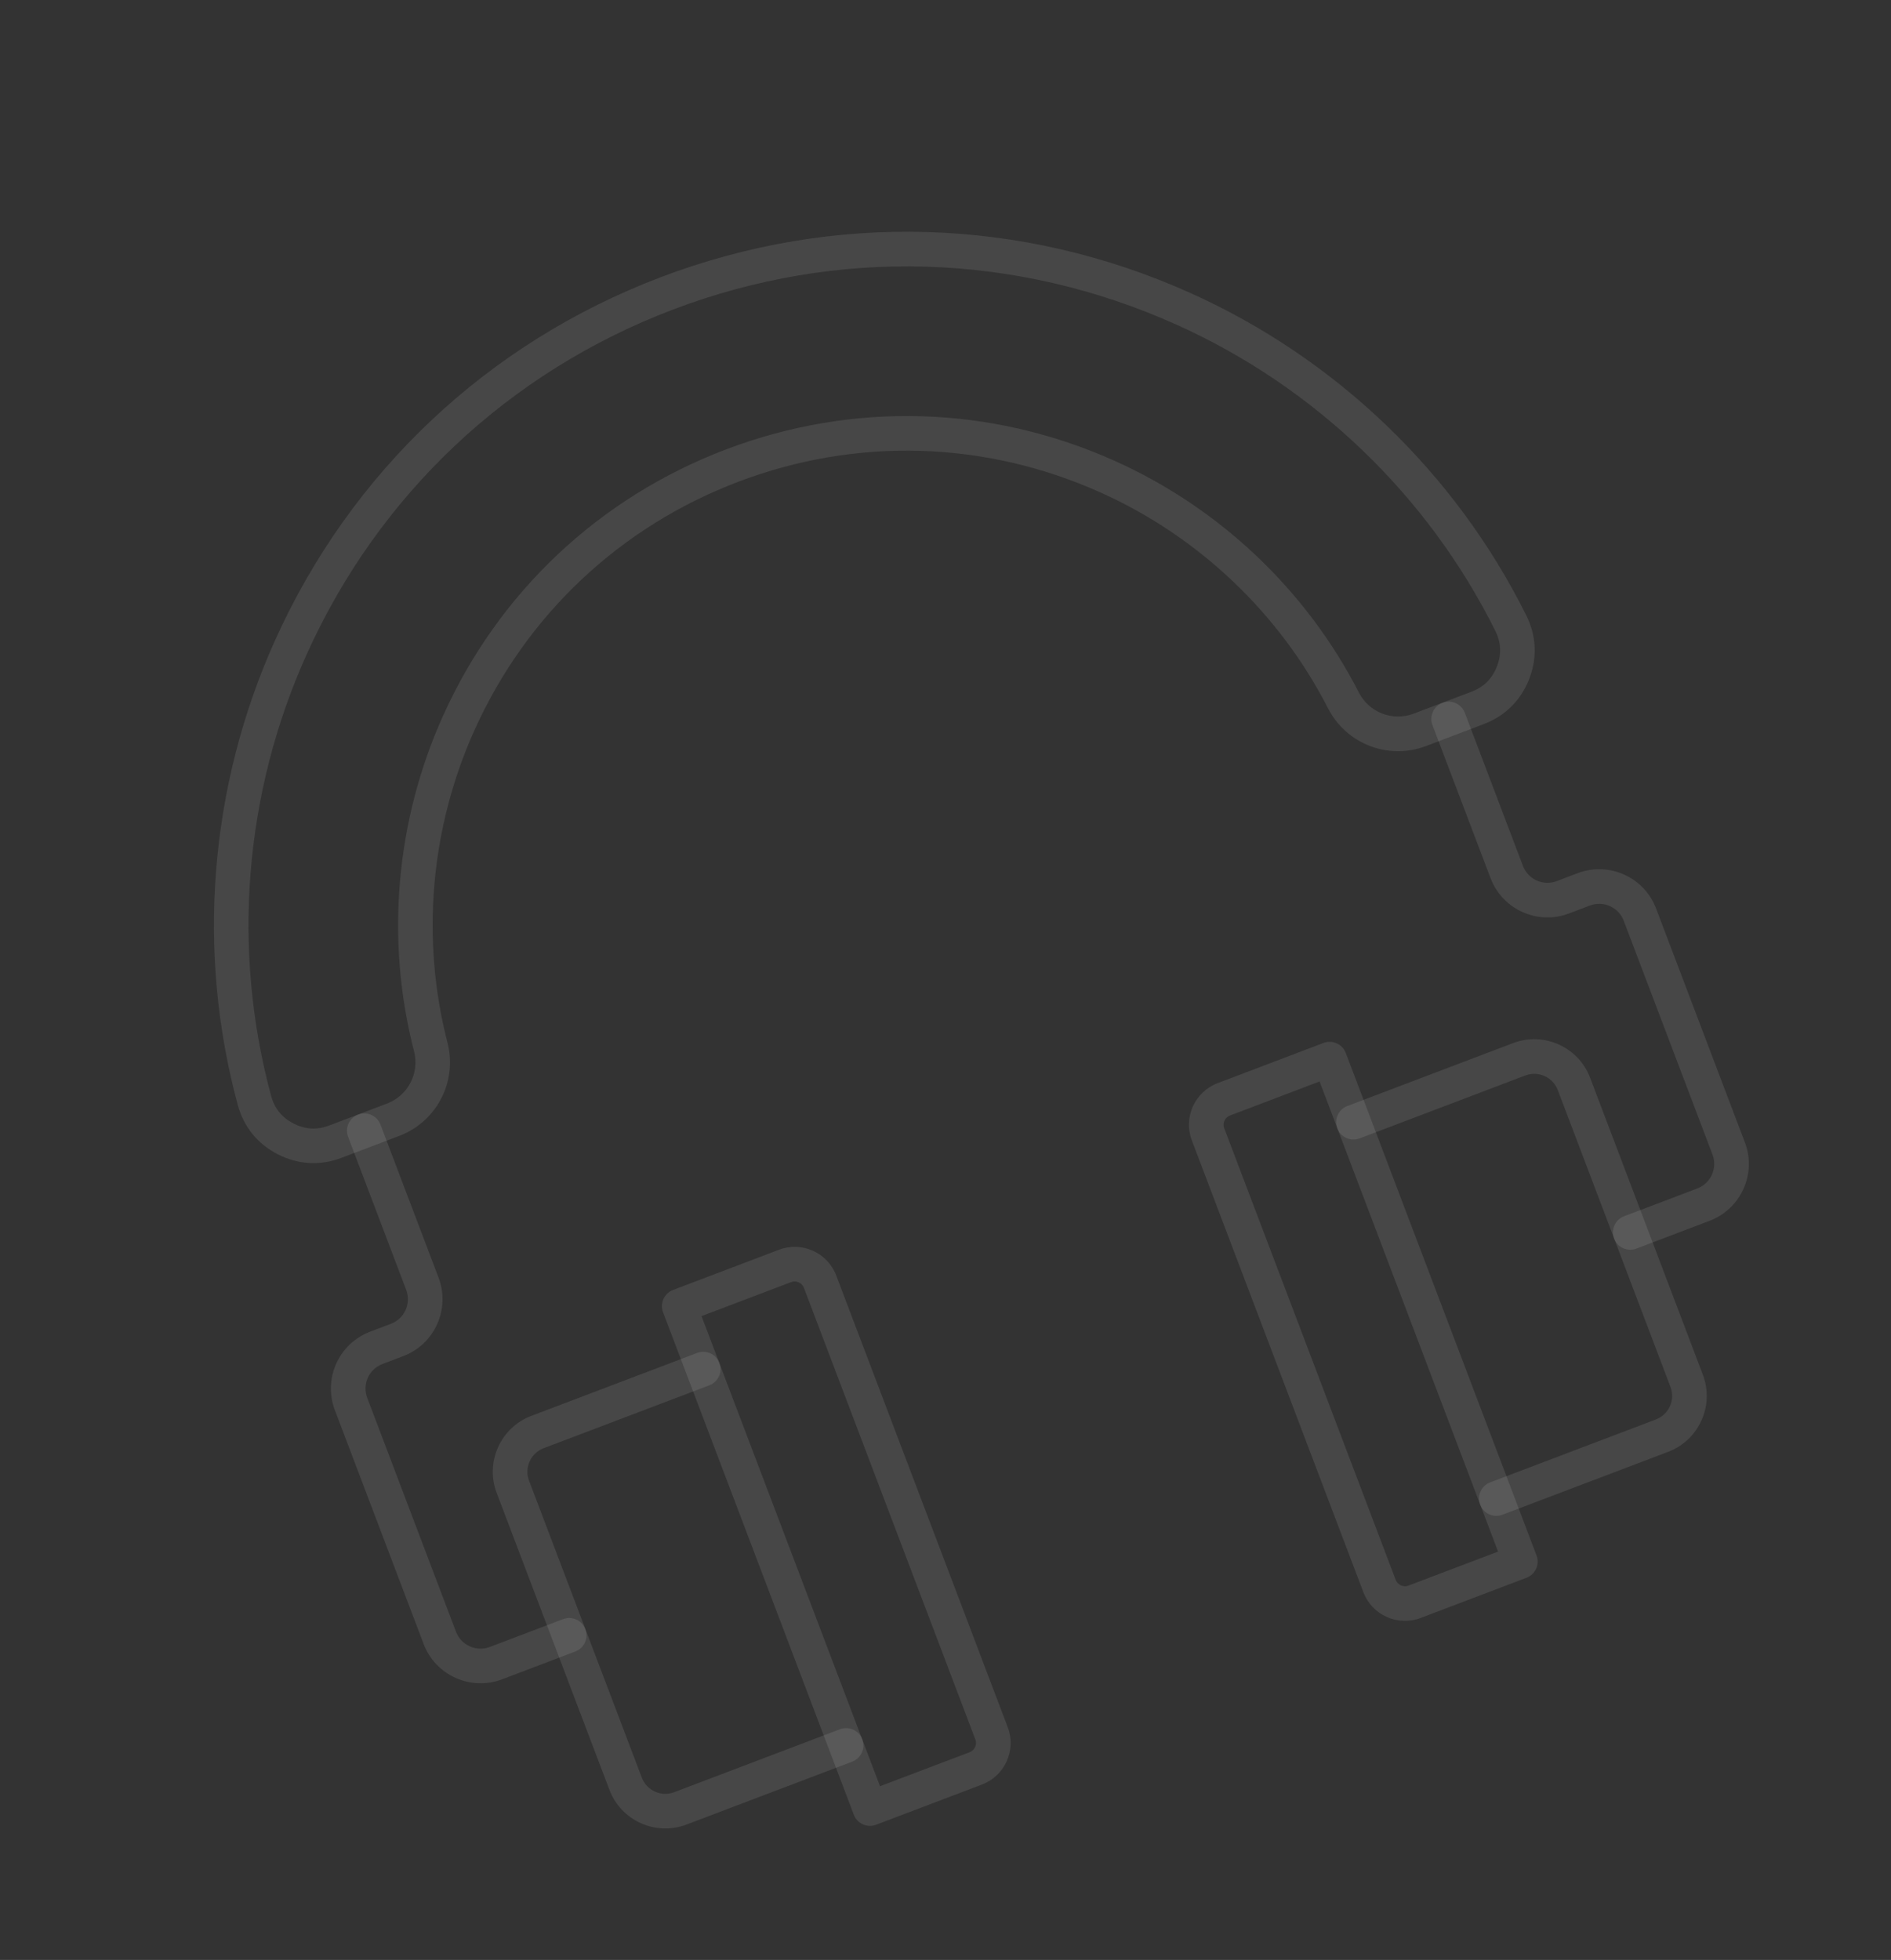 <svg width="55" height="57" viewBox="0 0 55 57" fill="none" xmlns="http://www.w3.org/2000/svg">
<rect x="0" y="0" width="55" height="57" fill="#333333" stroke="none"/>
<path d="M43.155 21.059L41.476 21.697C40.383 22.111 39.158 21.64 38.626 20.599C37.21 17.834 34.863 15.605 32.017 14.326C28.659 12.816 24.915 12.704 21.473 14.011C18.032 15.318 15.305 17.886 13.796 21.244C12.516 24.09 12.239 27.314 13.015 30.323C13.307 31.455 12.704 32.62 11.612 33.035L9.935 33.672C9.314 33.908 8.673 33.873 8.082 33.571C7.491 33.269 7.087 32.771 6.914 32.129C5.706 27.663 6.09 22.871 7.995 18.634C10.202 13.726 14.187 9.972 19.217 8.062C24.247 6.152 29.72 6.316 34.627 8.523C38.864 10.428 42.331 13.757 44.393 17.899C44.688 18.494 44.717 19.135 44.475 19.753C44.232 20.371 43.776 20.823 43.155 21.059ZM21.117 13.07C24.81 11.668 28.827 11.788 32.43 13.407C35.484 14.78 38.002 17.171 39.523 20.14C39.82 20.722 40.507 20.987 41.119 20.754L42.798 20.117C43.156 19.981 43.397 19.742 43.537 19.385C43.676 19.029 43.661 18.689 43.491 18.346C41.533 14.412 38.239 11.248 34.214 9.44C29.551 7.345 24.352 7.189 19.573 9.003C14.794 10.818 11.008 14.385 8.912 19.047C7.102 23.072 6.737 27.624 7.884 31.867C7.984 32.237 8.198 32.501 8.539 32.675C8.88 32.849 9.219 32.868 9.577 32.732L11.257 32.094C11.868 31.862 12.206 31.209 12.043 30.575C11.209 27.346 11.506 23.886 12.88 20.831C14.498 17.228 17.424 14.472 21.117 13.07Z" fill="white" fill-opacity="0.1"/>
<path d="M16.733 48.03L14.604 48.839C13.692 49.185 12.669 48.725 12.322 47.813L9.739 41.01C9.393 40.098 9.853 39.075 10.765 38.729L11.373 38.498C11.766 38.349 11.964 37.908 11.815 37.515L10.125 33.063C10.026 32.803 10.157 32.512 10.416 32.414C10.676 32.315 10.967 32.446 11.066 32.706L12.756 37.158C13.102 38.07 12.642 39.093 11.73 39.439L11.122 39.67C10.729 39.819 10.531 40.26 10.681 40.653L13.263 47.456C13.413 47.849 13.854 48.047 14.246 47.898L16.376 47.089C16.636 46.99 16.927 47.121 17.025 47.381C17.124 47.641 16.993 47.932 16.733 48.03Z" fill="white" fill-opacity="0.1"/>
<path d="M24.788 51.233L19.967 53.063C19.071 53.403 18.066 52.951 17.726 52.055L14.446 43.418C14.106 42.522 14.558 41.517 15.454 41.177L20.275 39.347C20.535 39.248 20.826 39.379 20.924 39.639C21.023 39.898 20.892 40.189 20.632 40.288L15.811 42.118C15.435 42.261 15.244 42.684 15.387 43.061L18.667 51.698C18.81 52.075 19.233 52.265 19.609 52.122L24.43 50.291C24.69 50.193 24.981 50.324 25.08 50.583C25.178 50.843 25.047 51.134 24.788 51.233Z" fill="white" fill-opacity="0.1"/>
<path d="M28.561 51.899L25.482 53.068C25.222 53.167 24.931 53.036 24.833 52.776L19.285 38.164C19.186 37.904 19.317 37.614 19.577 37.515L22.656 36.346C23.322 36.093 24.069 36.429 24.322 37.095L29.311 50.234C29.563 50.9 29.227 51.646 28.561 51.899ZM25.595 51.948L28.204 50.958C28.348 50.903 28.424 50.734 28.369 50.59L23.381 37.451C23.326 37.307 23.157 37.231 23.013 37.286L20.404 38.276L25.595 51.948Z" fill="white" fill-opacity="0.1"/>
<path d="M49.724 35.504L47.594 36.313C47.335 36.411 47.044 36.281 46.945 36.021C46.847 35.761 46.977 35.47 47.237 35.372L49.367 34.563C49.76 34.414 49.958 33.973 49.809 33.58L47.226 26.777C47.077 26.384 46.635 26.186 46.243 26.335L45.635 26.566C44.723 26.912 43.7 26.452 43.354 25.541L41.663 21.088C41.565 20.828 41.696 20.538 41.955 20.439C42.215 20.34 42.506 20.471 42.605 20.731L44.295 25.183C44.444 25.576 44.885 25.774 45.278 25.625L45.886 25.394C46.798 25.048 47.821 25.508 48.167 26.42L50.75 33.223C51.097 34.135 50.636 35.158 49.724 35.504Z" fill="white" fill-opacity="0.1"/>
<path d="M48.521 42.222L43.7 44.052C43.44 44.151 43.149 44.02 43.05 43.76C42.952 43.501 43.083 43.21 43.342 43.111L48.163 41.281C48.54 41.138 48.73 40.715 48.587 40.338L45.308 31.701C45.165 31.325 44.742 31.134 44.365 31.277L39.544 33.108C39.284 33.206 38.994 33.075 38.895 32.816C38.796 32.556 38.927 32.265 39.187 32.166L44.008 30.336C44.904 29.996 45.909 30.448 46.249 31.344L49.528 39.981C49.868 40.877 49.416 41.882 48.521 42.222Z" fill="white" fill-opacity="0.1"/>
<path d="M44.398 45.886L41.319 47.055C40.654 47.307 39.907 46.972 39.654 46.306L34.665 33.166C34.412 32.501 34.748 31.754 35.414 31.501L38.493 30.332C38.753 30.233 39.044 30.364 39.142 30.623L44.69 45.236C44.789 45.496 44.658 45.787 44.398 45.886ZM35.772 32.443C35.628 32.497 35.551 32.665 35.606 32.81L40.595 45.949C40.65 46.093 40.818 46.17 40.962 46.115L43.571 45.124L38.38 31.452L35.772 32.443Z" fill="white" fill-opacity="0.1"/>
</svg>
